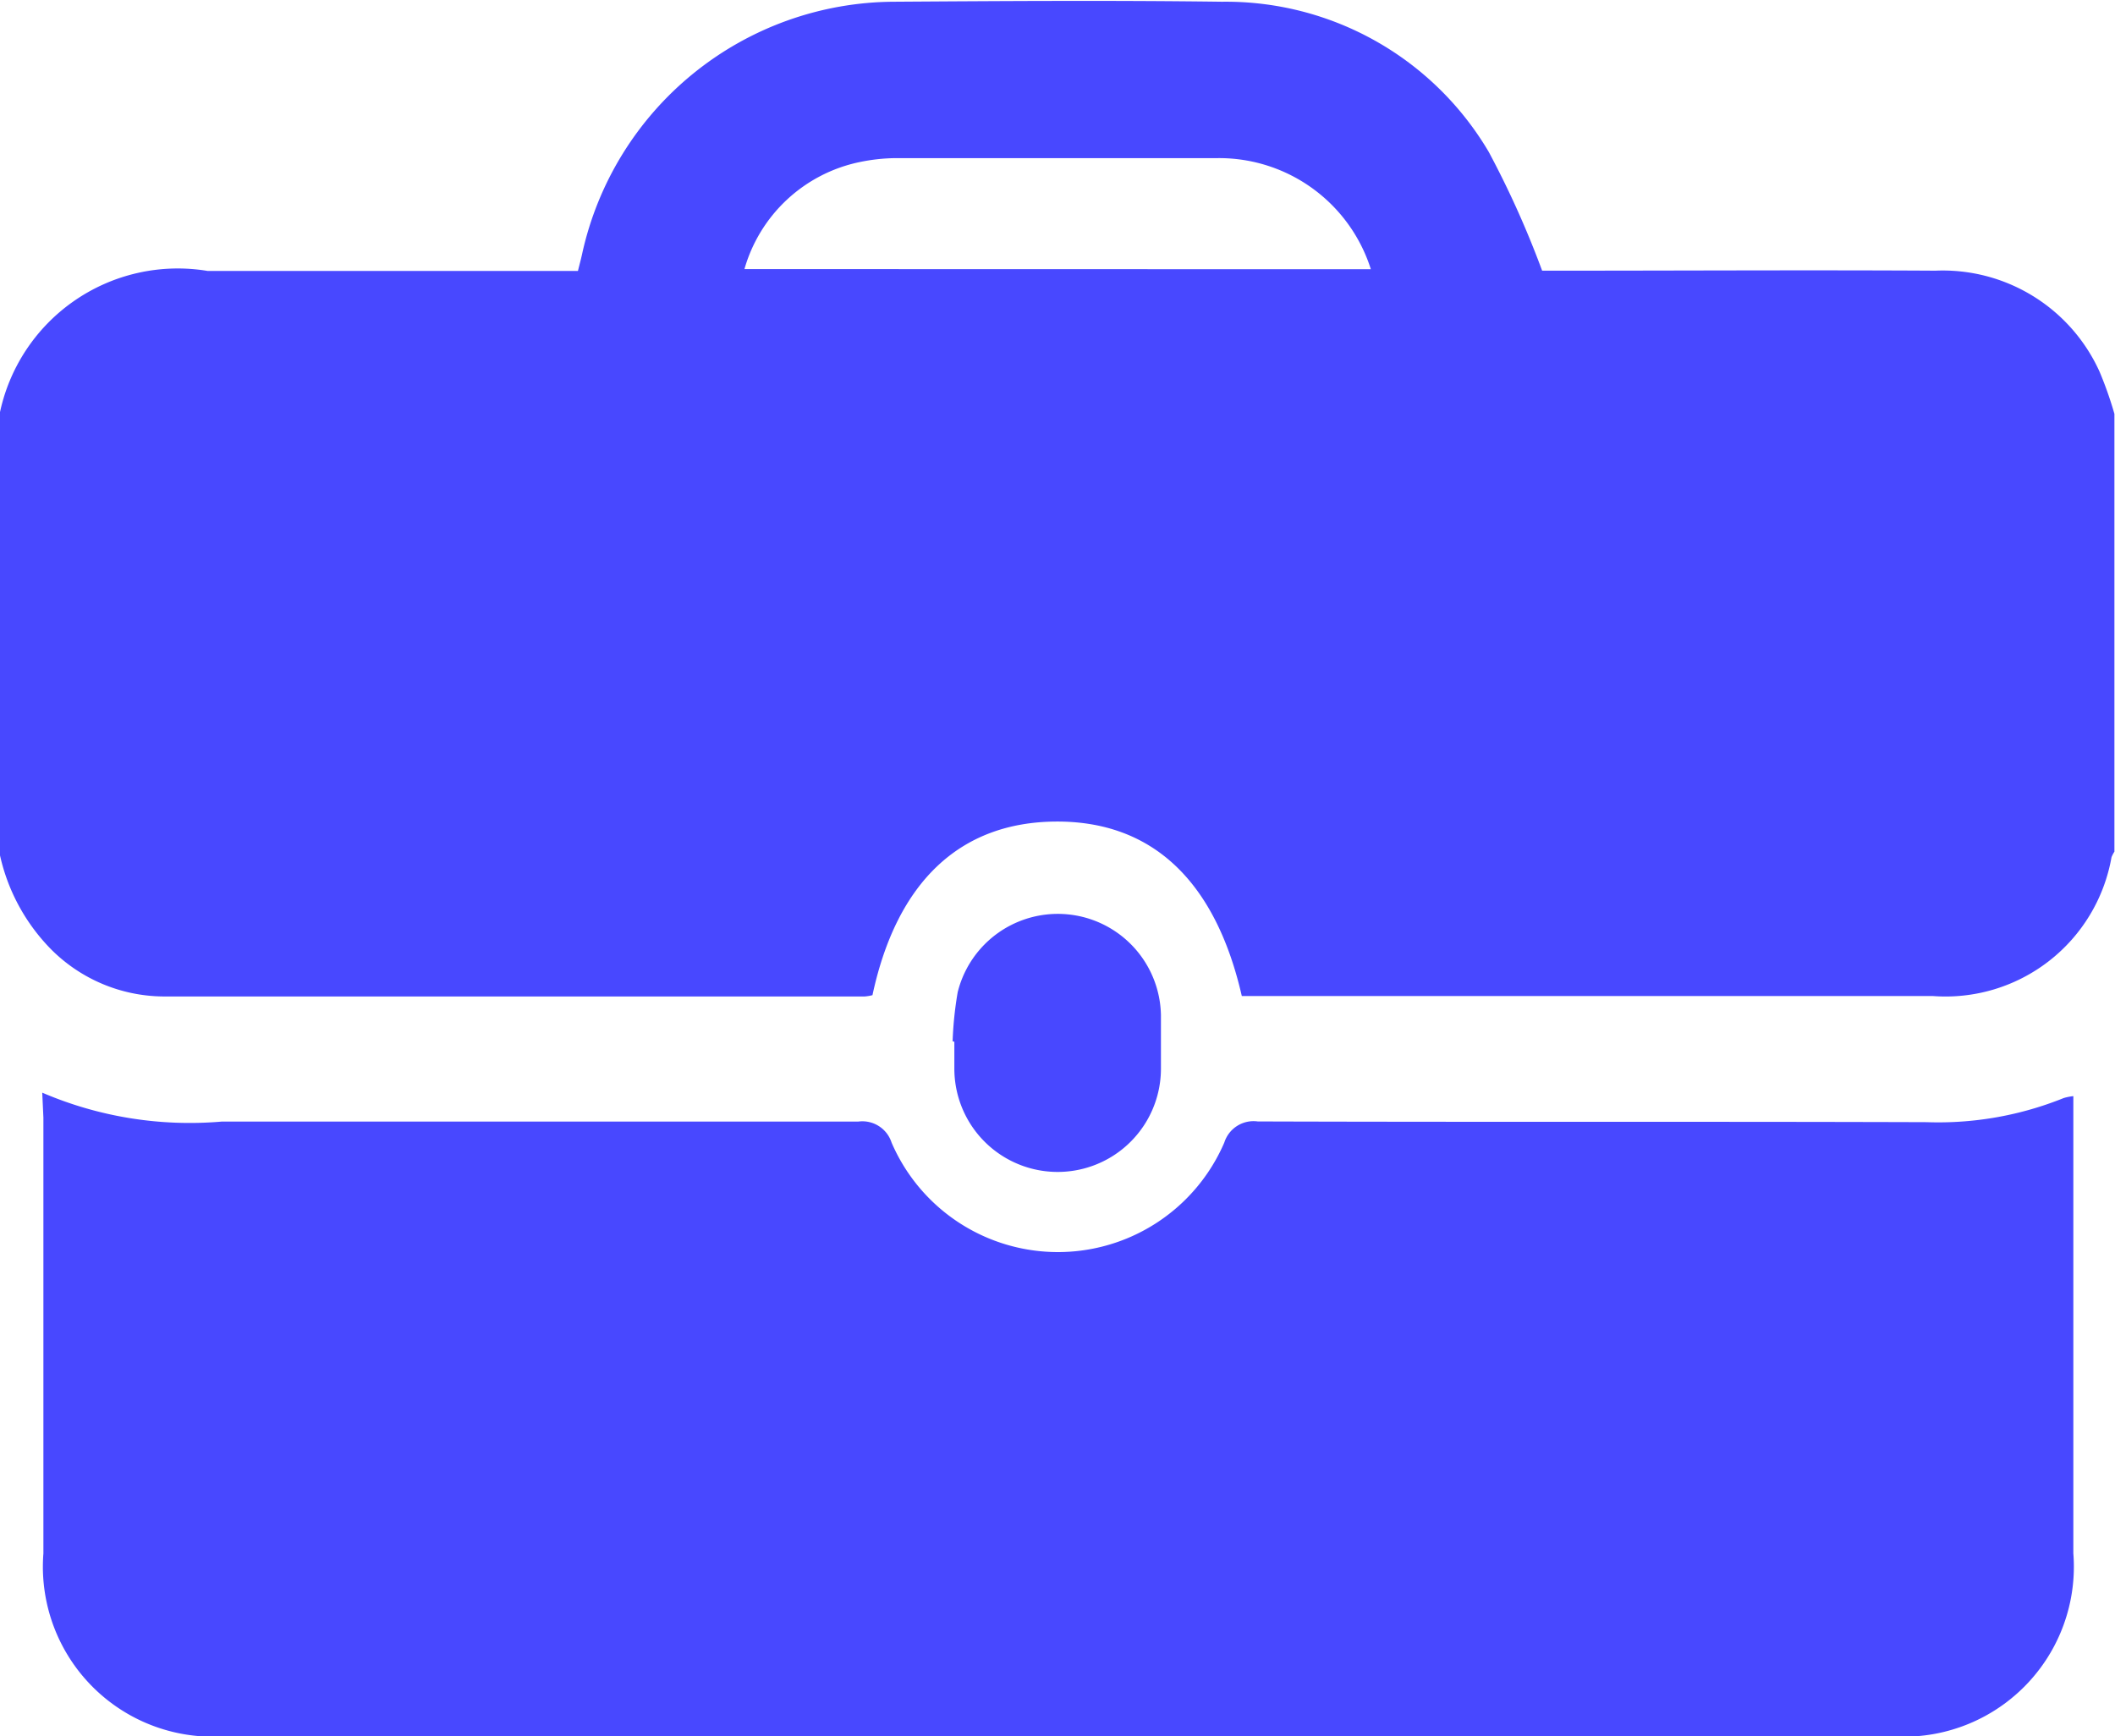 <svg xmlns="http://www.w3.org/2000/svg" width="14.62" height="12" viewBox="0 0 14.62 12">
  <g id="Group_147" data-name="Group 147" transform="translate(-741.584 -288.297)">
    <g id="Group_146" data-name="Group 146">
      <g id="Group_143" data-name="Group 143">
        <g id="Group_142" data-name="Group 142">
          <path id="Path_64" data-name="Path 64" d="M756.2,291.158v3.026a.233.233,0,0,0-.02.038,1.165,1.165,0,0,1-1.236.96h-4.776c-.183-.8-.623-1.21-1.285-1.206s-1.1.416-1.268,1.2a.294.294,0,0,1-.053.009c-1.618,0-3.236,0-4.854,0a1.107,1.107,0,0,1-.77-.325,1.339,1.339,0,0,1-.358-.669v-3.026a1.257,1.257,0,0,1,1.44-.995h2.559c.011-.045.021-.081.029-.118a2.218,2.218,0,0,1,2.155-1.743c.756-.005,1.513-.01,2.269,0a2.11,2.11,0,0,1,1.843,1.038,6.555,6.555,0,0,1,.369.821h.119c.866,0,1.732-.005,2.6,0a1.189,1.189,0,0,1,1.135.7A2.6,2.6,0,0,1,756.2,291.158Zm-5.14-1a1.1,1.1,0,0,0-1.057-.768q-1.113,0-2.226,0a1.275,1.275,0,0,0-.254.028,1.05,1.05,0,0,0-.793.739Z" fill="#4848ff"/>
        </g>
      </g>
      <g id="Group_144" data-name="Group 144">
        <path id="Path_65" data-name="Path 65" d="M741.876,295.85a2.584,2.584,0,0,0,1.24.2c1.466,0,2.932,0,4.4,0a.212.212,0,0,1,.231.145,1.252,1.252,0,0,0,2.3,0,.212.212,0,0,1,.231-.146c1.542.005,3.083,0,4.625.005a2.317,2.317,0,0,0,.947-.167.376.376,0,0,1,.066-.013v3.16a1.175,1.175,0,0,1-1.266,1.264q-5.752,0-11.5,0a1.175,1.175,0,0,1-1.266-1.263q0-1.506,0-3.012Z" fill="#4848ff"/>
      </g>
      <g id="Group_145" data-name="Group 145">
        <path id="Path_66" data-name="Path 66" d="M748.169,295.495a2.509,2.509,0,0,1,.035-.339.713.713,0,0,1,1.405.157c0,.123,0,.247,0,.371a.714.714,0,0,1-1.428,0c0-.062,0-.124,0-.186Z" fill="#4848ff"/>
      </g>
    </g>
  </g>
</svg>
